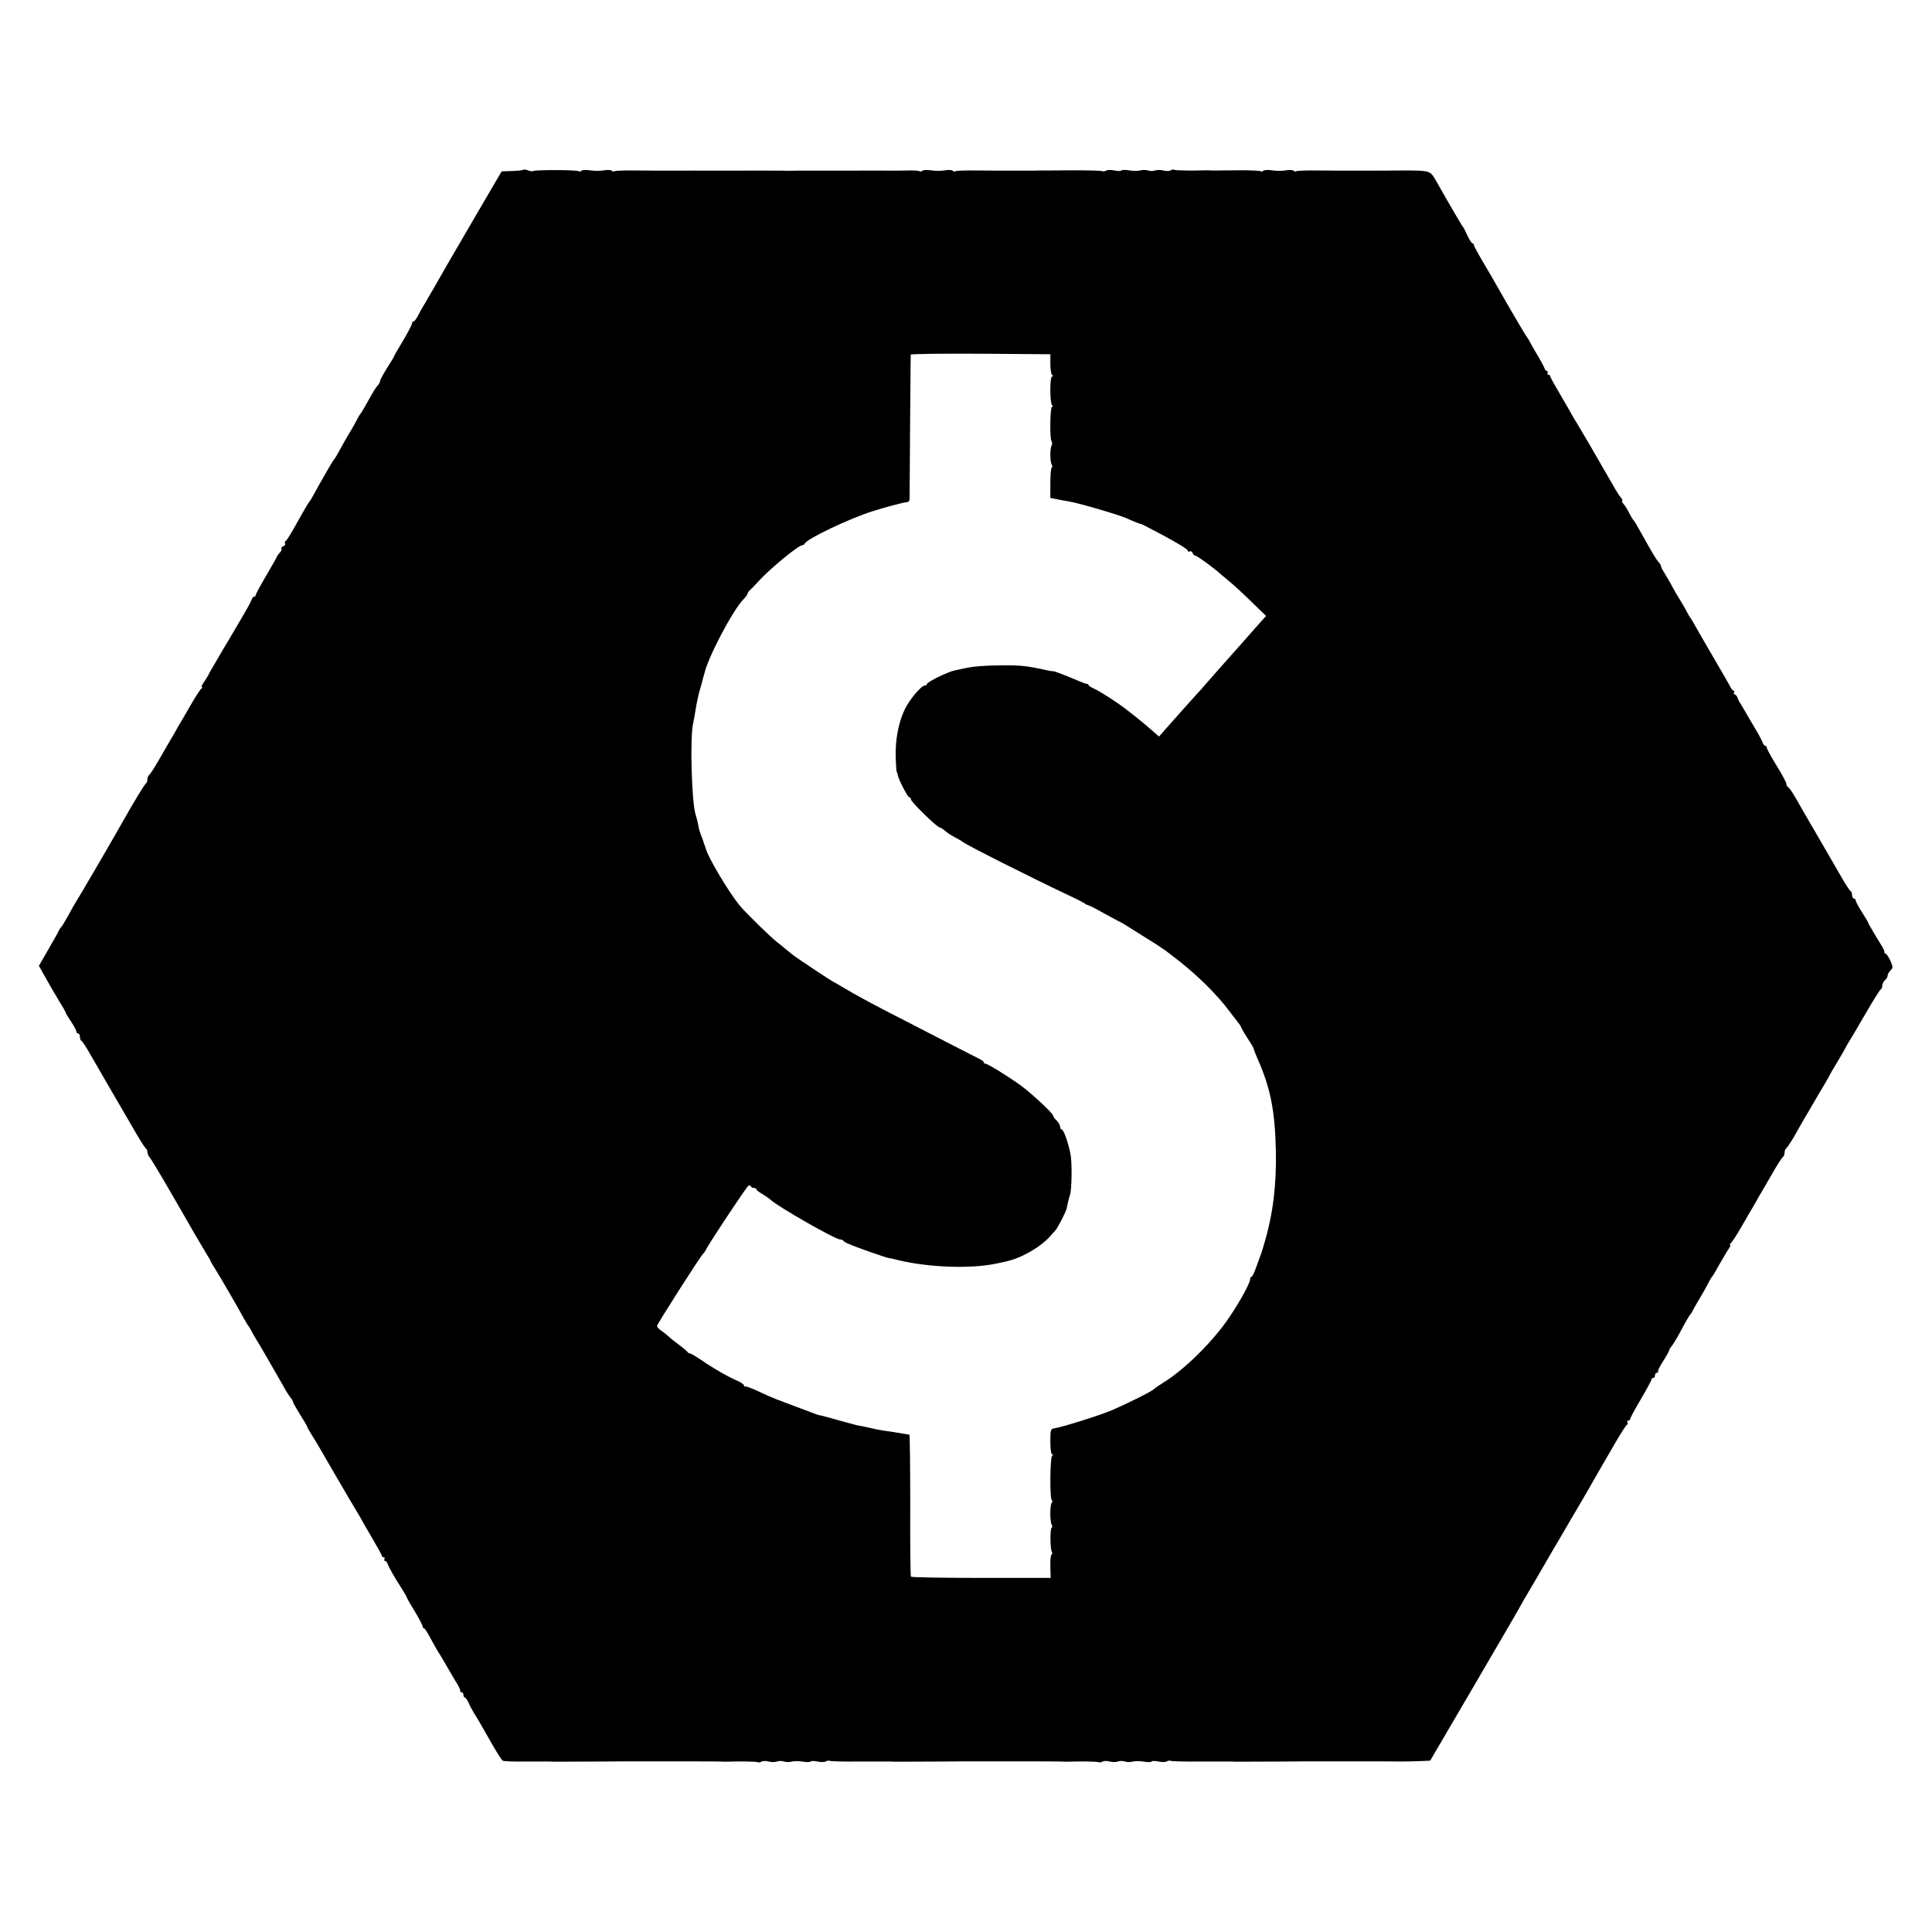 <?xml version="1.0" standalone="no"?>
<!DOCTYPE svg PUBLIC "-//W3C//DTD SVG 20010904//EN"
 "http://www.w3.org/TR/2001/REC-SVG-20010904/DTD/svg10.dtd">
<svg version="1.0" xmlns="http://www.w3.org/2000/svg"
 width="1088pt" height="1088pt" viewBox="0 0 1088 1088"
 preserveAspectRatio="xMidYMid meet">
<g transform="translate(0,1088) scale(0.1,-0.1)"
fill="#000000" stroke="none">
<path d="M2947 9924 c-3 -3 -31 -6 -63 -7 l-59 -2 -152 -260 c-83 -143 -158
-271 -166 -285 -7 -14 -23 -41 -34 -60 -11 -19 -34 -60 -52 -90 -17 -30 -36
-62 -41 -70 -5 -8 -17 -30 -26 -47 -9 -18 -20 -33 -25 -33 -5 0 -9 -6 -9 -12
0 -7 -23 -50 -50 -96 -28 -46 -50 -85 -50 -87 0 -2 -18 -33 -40 -67 -22 -35
-40 -68 -40 -75 0 -6 -7 -18 -15 -26 -8 -8 -31 -46 -51 -83 -21 -38 -40 -71
-44 -74 -3 -3 -11 -16 -18 -30 -7 -14 -22 -41 -33 -60 -20 -32 -56 -95 -83
-145 -6 -11 -14 -22 -17 -25 -5 -5 -71 -119 -115 -200 -10 -19 -22 -37 -25
-40 -3 -3 -19 -30 -36 -60 -64 -115 -85 -150 -94 -156 -5 -3 -7 -10 -4 -15 4
-5 -1 -12 -9 -15 -9 -3 -14 -10 -11 -14 3 -5 -2 -15 -10 -23 -8 -9 -15 -18
-15 -20 0 -3 -27 -51 -60 -107 -33 -56 -60 -106 -60 -111 0 -5 -4 -9 -9 -9 -5
0 -11 -8 -14 -17 -4 -10 -18 -38 -33 -63 -14 -25 -47 -81 -73 -125 -26 -44
-61 -102 -77 -130 -16 -27 -34 -59 -41 -70 -7 -11 -15 -27 -19 -35 -4 -8 -16
-27 -26 -42 -11 -16 -16 -28 -11 -28 4 0 3 -4 -3 -8 -6 -4 -33 -45 -60 -92
-27 -47 -54 -94 -61 -105 -7 -11 -17 -29 -23 -40 -6 -11 -16 -29 -23 -40 -7
-11 -36 -62 -65 -112 -29 -51 -57 -95 -63 -98 -5 -4 -9 -15 -9 -25 0 -10 -4
-20 -8 -22 -7 -3 -67 -101 -148 -245 -39 -70 -236 -408 -253 -433 -8 -14 -26
-45 -39 -70 -14 -25 -30 -52 -37 -60 -7 -8 -14 -20 -16 -25 -2 -6 -28 -52 -57
-102 l-53 -92 24 -43 c50 -89 65 -114 95 -164 18 -28 32 -54 32 -57 0 -3 14
-26 30 -50 17 -25 30 -50 30 -56 0 -6 5 -11 10 -11 6 0 10 -9 10 -19 0 -11 4
-21 9 -23 4 -1 26 -34 48 -73 22 -38 81 -140 130 -225 50 -85 110 -189 134
-230 24 -41 47 -76 51 -78 4 -2 8 -11 8 -20 0 -8 6 -23 14 -31 7 -9 54 -86
103 -171 49 -85 116 -200 147 -255 32 -55 66 -111 74 -125 9 -14 17 -27 17
-30 0 -3 12 -23 26 -45 28 -44 133 -225 164 -283 11 -20 23 -39 26 -42 3 -3 8
-12 12 -20 4 -8 18 -33 31 -55 14 -22 31 -51 39 -65 8 -14 31 -54 52 -90 21
-36 49 -85 63 -110 13 -25 31 -52 38 -61 8 -8 14 -19 14 -24 0 -4 18 -36 40
-71 22 -35 40 -66 40 -69 0 -3 12 -24 27 -48 15 -23 42 -69 61 -102 19 -33 42
-73 52 -90 86 -148 125 -214 141 -240 10 -16 22 -37 26 -45 4 -8 31 -55 60
-104 29 -49 53 -92 53 -97 0 -5 5 -9 11 -9 5 0 7 -4 4 -10 -3 -5 -2 -10 3 -10
5 0 12 -8 15 -17 7 -20 39 -77 80 -140 15 -24 27 -45 27 -47 0 -3 20 -39 45
-79 25 -41 45 -80 45 -86 0 -6 4 -11 8 -11 4 0 21 -26 37 -57 17 -31 34 -62
38 -68 4 -5 29 -46 54 -90 25 -44 53 -91 62 -105 8 -14 14 -28 13 -32 -1 -5 2
-8 8 -8 5 0 10 -7 10 -15 0 -8 4 -15 8 -15 4 0 13 -12 20 -27 6 -16 20 -41 30
-58 22 -35 42 -69 106 -182 26 -45 51 -85 57 -88 5 -4 62 -6 127 -5 64 0 126
0 137 0 11 -1 25 -1 30 -1 35 0 185 1 268 1 53 0 103 1 110 1 6 0 57 0 112 0
117 0 97 0 278 0 78 0 151 -1 162 -1 11 -1 27 -1 35 -1 78 3 172 1 178 -3 4
-3 14 -1 21 4 8 4 25 4 40 0 14 -4 35 -4 46 0 11 4 29 4 40 0 11 -4 31 -4 45
0 14 3 42 3 63 -1 20 -3 40 -3 42 1 3 4 20 4 39 0 19 -4 40 -4 47 1 7 4 17 5
21 3 5 -3 79 -5 166 -4 86 0 166 0 177 0 11 -1 25 -1 30 -1 35 0 185 1 268 1
53 0 103 1 110 1 6 0 57 0 112 0 117 0 97 0 278 0 78 0 151 -1 162 -1 11 -1
27 -1 35 -1 78 3 172 1 178 -3 4 -3 14 -1 21 4 8 4 25 4 40 0 14 -4 35 -4 46
0 11 4 29 4 40 0 11 -4 31 -4 45 0 14 3 42 3 63 -1 20 -3 40 -3 42 1 3 4 20 4
39 0 19 -4 40 -4 47 1 7 4 17 5 21 3 5 -3 79 -5 166 -4 86 0 166 0 177 0 11
-1 25 -1 30 -1 35 0 185 1 268 1 53 0 103 1 110 1 6 0 57 0 112 0 55 0 108 0
118 0 9 0 80 0 157 0 77 0 148 -1 158 -1 31 0 86 1 127 3 l39 2 243 415 c133
228 249 426 256 440 7 14 46 81 87 150 40 69 80 138 89 153 9 16 21 36 26 45
6 9 44 74 85 145 41 70 80 135 85 145 6 9 28 48 50 87 22 38 45 78 50 87 6 9
36 62 68 117 32 55 62 103 68 106 5 4 7 11 4 16 -4 5 -1 9 4 9 6 0 11 4 11 9
0 5 27 55 60 111 33 56 60 106 60 111 0 5 5 9 10 9 6 0 10 7 10 15 0 8 5 15
12 15 6 0 9 3 5 6 -3 3 10 30 29 59 19 30 34 57 34 61 0 4 6 15 14 23 7 9 27
41 43 71 43 80 57 104 64 110 3 3 8 12 12 20 4 8 20 38 37 65 17 28 38 66 48
85 9 19 20 37 23 40 4 3 21 32 39 65 19 33 42 72 52 88 11 15 16 27 11 27 -4
0 -3 4 3 8 6 4 33 45 60 92 27 47 54 94 61 105 7 11 17 29 23 40 6 11 16 29
23 40 7 11 36 62 65 112 29 51 57 95 63 98 5 4 9 15 9 25 0 10 4 20 8 22 4 2
26 34 48 72 21 38 46 81 54 95 9 14 38 64 65 111 28 47 55 94 62 105 7 11 15
27 19 35 4 8 24 42 44 75 20 33 39 67 43 75 4 8 17 31 30 51 12 20 53 89 91
155 38 65 73 121 77 122 5 2 9 12 9 22 0 9 7 23 15 30 8 7 15 18 15 26 0 7 7
20 16 29 15 15 15 19 -1 56 -10 21 -22 39 -27 39 -4 0 -7 3 -6 8 1 4 -5 18
-13 32 -34 54 -79 131 -79 135 0 3 -16 29 -35 59 -19 30 -35 60 -35 66 0 5 -4
10 -10 10 -5 0 -10 9 -10 19 0 11 -4 21 -9 23 -4 2 -26 35 -48 73 -22 39 -82
142 -133 230 -51 88 -109 187 -127 220 -19 33 -39 62 -44 63 -5 2 -9 10 -9 18
0 7 -25 54 -55 102 -30 49 -55 94 -55 100 0 7 -4 12 -9 12 -5 0 -11 8 -15 18
-3 9 -14 31 -23 47 -10 17 -35 59 -56 95 -20 36 -42 72 -47 80 -6 8 -13 23
-16 33 -4 9 -11 17 -16 17 -5 0 -6 5 -3 10 3 6 3 10 -2 10 -4 0 -13 10 -19 23
-6 12 -49 86 -95 165 -46 79 -93 160 -104 180 -11 20 -22 39 -25 42 -3 3 -11
16 -18 30 -7 14 -23 43 -37 65 -14 22 -35 58 -47 80 -11 22 -31 56 -43 75 -12
19 -22 38 -21 41 1 4 -6 15 -15 25 -14 17 -32 46 -87 145 -43 77 -47 84 -53
89 -3 3 -14 21 -24 40 -9 19 -24 43 -33 53 -8 9 -11 17 -7 17 4 0 1 8 -7 18
-15 17 -25 35 -118 197 -48 83 -59 103 -96 165 -21 36 -44 74 -51 85 -7 11
-15 27 -20 35 -4 8 -31 55 -60 104 -29 49 -53 92 -53 97 0 5 -5 9 -11 9 -5 0
-7 5 -4 10 3 6 2 10 -3 10 -5 0 -12 8 -15 18 -3 9 -20 40 -36 67 -17 28 -36
61 -43 75 -7 14 -15 27 -18 30 -5 4 -106 176 -180 307 -8 15 -39 67 -67 115
-29 49 -53 93 -53 98 0 6 -4 10 -8 10 -5 0 -17 19 -28 43 -10 23 -21 44 -24
47 -5 4 -83 138 -152 260 -34 60 -33 60 -188 60 -52 0 -104 -1 -115 -1 -11 1
-42 0 -70 0 -27 0 -56 0 -62 0 -13 0 -90 0 -115 0 -7 0 -61 1 -120 1 -59 1
-111 -1 -117 -4 -5 -4 -12 -2 -15 2 -3 5 -22 6 -43 3 -21 -4 -57 -4 -81 0 -23
3 -45 2 -48 -3 -3 -4 -10 -5 -16 -2 -5 3 -65 6 -131 5 -67 -1 -131 -1 -142 -1
-11 1 -27 1 -35 1 -78 -3 -172 -1 -178 3 -4 3 -14 1 -21 -4 -8 -4 -25 -4 -40
0 -14 4 -35 4 -46 0 -11 -4 -29 -4 -40 0 -11 4 -31 4 -45 0 -14 -3 -42 -3 -63
1 -20 3 -40 3 -42 -1 -3 -4 -20 -4 -39 0 -19 4 -40 4 -47 -1 -7 -4 -17 -5 -21
-3 -5 3 -77 5 -161 5 -84 -1 -161 -1 -172 -1 -11 0 -36 0 -55 -1 -19 0 -50 0
-67 0 -33 0 -113 0 -135 0 -7 0 -61 1 -120 1 -59 1 -111 -1 -117 -4 -5 -4 -12
-2 -15 2 -3 5 -22 6 -43 3 -21 -4 -57 -4 -81 0 -23 3 -45 2 -48 -3 -3 -4 -10
-6 -15 -2 -6 3 -36 5 -67 4 -31 -1 -61 -1 -67 -1 -14 0 -207 1 -225 0 -8 0
-60 0 -115 0 -55 0 -109 0 -120 0 -11 0 -54 0 -95 0 -41 -1 -79 -1 -85 0 -11
0 -201 1 -225 0 -12 0 -127 0 -235 0 -11 1 -42 0 -70 0 -27 0 -56 0 -62 0 -13
0 -90 0 -115 0 -7 0 -61 1 -120 1 -59 1 -111 -1 -117 -4 -5 -4 -12 -2 -15 2
-3 5 -22 6 -43 3 -21 -4 -57 -4 -81 0 -23 3 -45 2 -48 -3 -3 -4 -10 -5 -16 -2
-12 8 -247 8 -255 1 -3 -3 -15 -2 -28 3 -13 5 -25 7 -28 4z m2968 -1094 c0
-30 5 -58 10 -62 7 -5 6 -8 0 -8 -14 0 -13 -152 0 -162 7 -5 6 -8 0 -8 -12 0
-14 -184 -3 -196 4 -4 4 -14 0 -23 -10 -20 -9 -92 1 -108 4 -6 4 -14 0 -16 -5
-3 -8 -42 -8 -88 l0 -83 35 -7 c19 -4 51 -10 70 -13 52 -8 274 -73 323 -94 41
-19 80 -34 84 -33 3 0 142 -73 178 -94 63 -36 85 -51 85 -58 0 -5 5 -5 10 -2
6 3 13 -1 16 -9 3 -9 11 -16 17 -16 9 0 104 -69 143 -105 7 -5 31 -26 54 -45
23 -19 78 -70 121 -112 l79 -77 -22 -24 c-13 -14 -48 -54 -78 -88 -30 -34 -64
-73 -75 -85 -27 -29 -125 -141 -161 -182 -16 -19 -42 -48 -59 -66 -29 -32
-125 -139 -180 -202 l-28 -32 -26 23 c-36 32 -64 55 -101 85 -18 14 -44 34
-59 46 -47 37 -145 100 -178 115 -18 8 -33 17 -33 21 0 5 -3 7 -7 6 -5 0 -25
7 -46 16 -55 24 -142 58 -145 56 -1 -1 -15 1 -30 4 -117 26 -151 30 -262 29
-100 -1 -153 -5 -210 -17 -14 -3 -38 -9 -55 -12 -39 -8 -155 -65 -155 -76 0
-4 -5 -8 -11 -8 -20 0 -86 -78 -113 -133 -36 -74 -55 -175 -52 -272 2 -44 4
-80 5 -80 2 0 4 -8 6 -17 5 -29 57 -128 66 -128 5 0 9 -6 9 -12 0 -14 148
-158 162 -158 5 0 17 -8 28 -17 10 -10 36 -27 57 -38 21 -11 40 -22 43 -25 15
-15 386 -202 615 -310 39 -18 72 -36 75 -39 3 -3 11 -7 18 -9 8 -1 48 -22 90
-46 43 -23 84 -46 92 -49 8 -4 27 -15 42 -25 15 -9 64 -40 110 -69 46 -28 92
-59 103 -67 11 -9 45 -35 75 -58 104 -81 217 -193 282 -281 22 -28 46 -60 54
-70 7 -9 14 -20 14 -23 0 -3 16 -31 36 -62 21 -31 36 -58 35 -60 -1 -1 8 -24
19 -50 74 -166 100 -294 105 -522 4 -192 -16 -355 -64 -518 -5 -18 -10 -33
-10 -35 0 -1 -4 -13 -9 -27 -5 -14 -18 -49 -28 -77 -10 -29 -22 -53 -26 -53
-5 0 -8 -6 -8 -14 0 -21 -54 -120 -115 -211 -91 -137 -256 -300 -378 -374 -21
-13 -43 -28 -50 -35 -12 -12 -144 -78 -229 -115 -63 -28 -288 -99 -333 -105
-18 -3 -20 -11 -20 -74 0 -41 4 -72 10 -72 7 0 7 -3 0 -8 -12 -9 -14 -252 -1
-252 4 0 4 -6 -1 -12 -11 -15 -11 -108 0 -125 4 -6 4 -14 -1 -17 -9 -6 -8
-118 1 -134 4 -6 4 -13 -1 -16 -5 -3 -8 -34 -7 -69 l2 -63 -391 0 c-215 0
-393 3 -396 7 -3 4 -5 185 -4 403 0 218 -2 396 -5 397 -4 0 -15 2 -26 4 -11 2
-38 6 -61 10 -72 10 -98 15 -149 27 -27 6 -51 11 -52 10 -2 0 -42 11 -90 24
-49 14 -99 28 -113 31 -14 2 -34 8 -45 13 -11 4 -47 18 -80 30 -33 12 -69 26
-80 30 -11 4 -36 14 -55 21 -19 7 -65 27 -102 45 -37 17 -69 29 -72 26 -3 -3
-6 -1 -6 5 0 6 -17 18 -37 27 -50 21 -131 67 -201 115 -31 21 -61 39 -66 39
-5 0 -12 4 -15 9 -3 5 -24 22 -46 39 -22 16 -49 37 -60 48 -11 10 -30 25 -42
33 -13 9 -23 20 -23 26 0 10 247 397 260 407 4 3 13 16 19 29 24 44 224 346
235 353 6 4 13 3 14 -2 2 -6 10 -10 18 -10 8 0 14 -4 14 -8 0 -4 15 -16 33
-26 17 -11 39 -25 47 -33 45 -41 364 -223 391 -223 10 0 19 -5 21 -10 2 -8
107 -48 238 -91 3 -1 10 -3 15 -4 6 0 33 -6 60 -13 171 -40 402 -48 545 -18
14 3 39 8 55 12 85 18 194 80 249 142 6 7 18 21 27 30 15 16 61 105 66 127 1
6 4 20 7 33 3 13 8 33 12 44 10 33 12 185 2 231 -15 72 -39 137 -50 137 -4 0
-8 7 -8 15 0 8 -9 24 -20 35 -11 11 -20 23 -20 28 0 12 -121 125 -180 168 -70
51 -188 124 -201 124 -5 0 -9 3 -9 8 0 4 -10 12 -23 18 -20 10 -204 104 -545
280 -79 41 -172 92 -208 114 -37 22 -68 40 -69 40 -5 0 -213 138 -232 154 -8
6 -22 18 -32 26 -9 8 -33 27 -52 42 -36 27 -179 167 -214 209 -62 76 -180 274
-191 322 -1 4 -3 9 -4 12 -1 3 -3 8 -5 13 -1 4 -5 15 -8 25 -16 40 -20 53 -23
72 -5 26 -10 46 -16 65 -23 64 -34 443 -14 520 3 13 8 40 11 60 5 33 8 50 19
98 2 9 10 37 17 62 7 25 13 50 15 55 20 91 157 352 218 417 15 15 26 31 26 35
0 5 8 16 18 24 9 9 29 29 43 45 63 70 226 204 248 204 5 0 11 4 13 9 9 25 249
140 379 181 68 22 176 51 197 52 6 1 13 6 14 12 0 6 2 191 3 411 2 220 3 403
4 408 1 4 178 6 393 5 l393 -3 0 -55z"/>
</g>
</svg>
